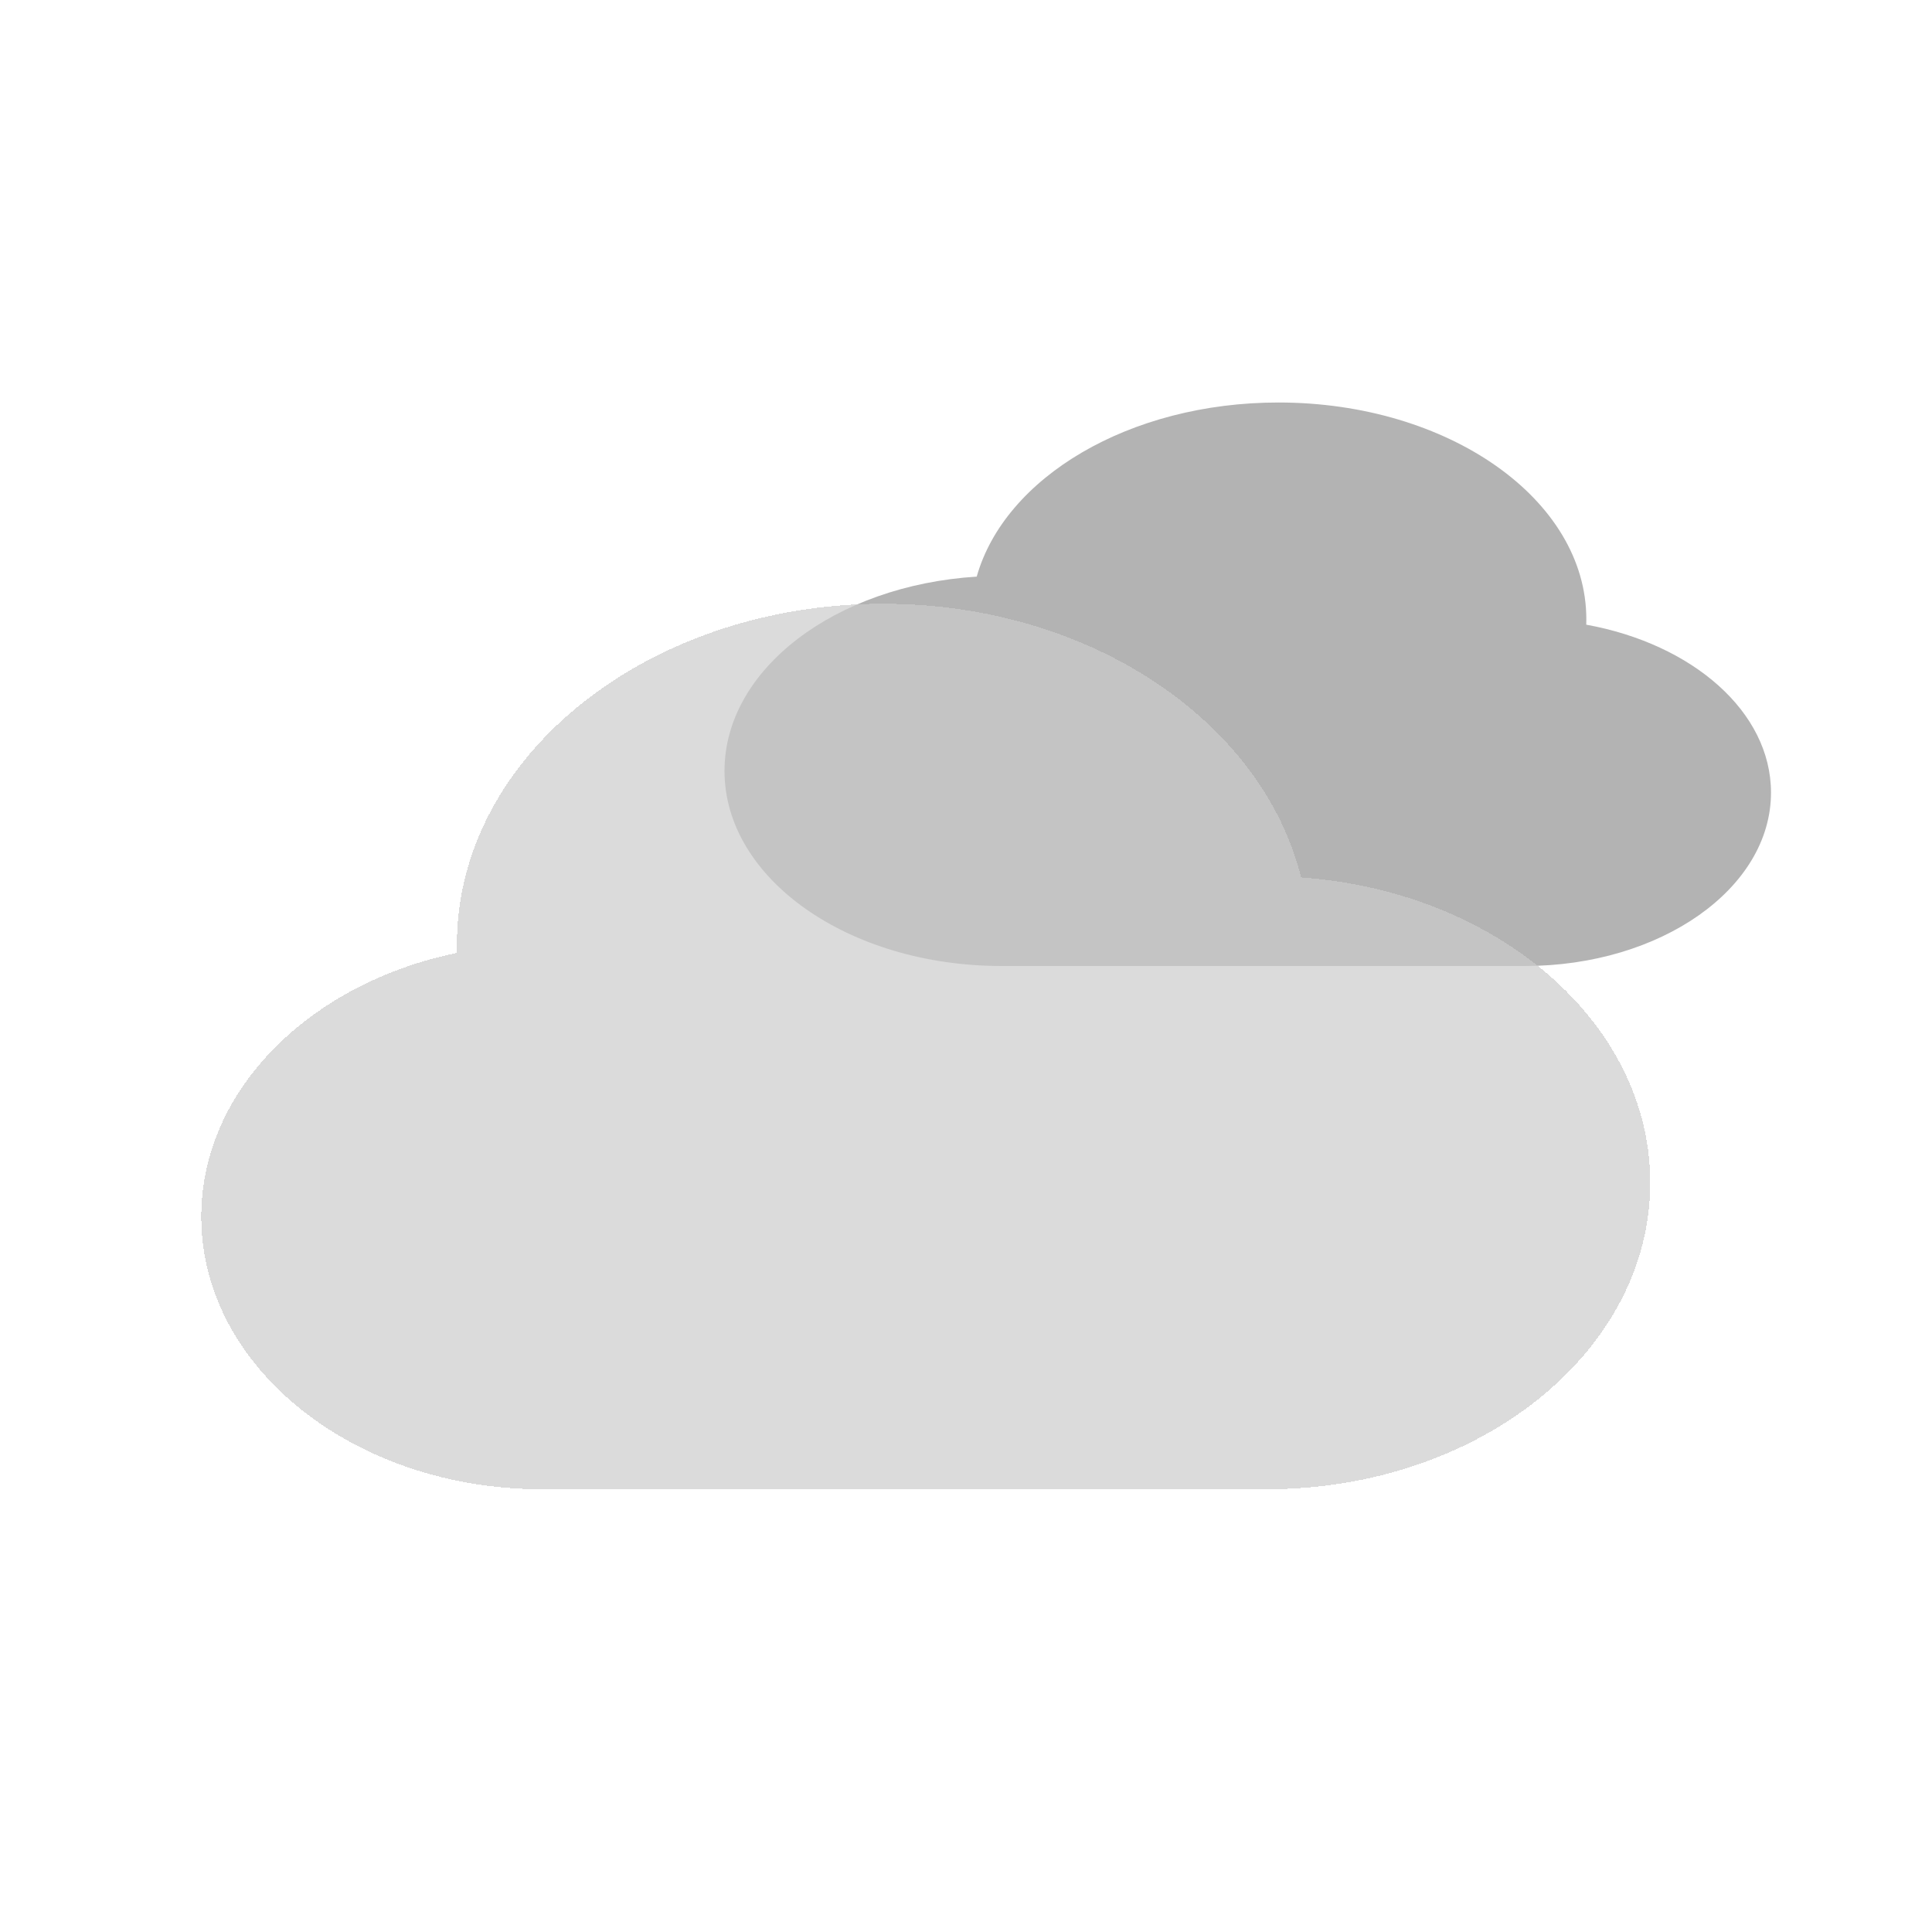 <svg width="24" height="24" viewBox="0 0 24 24" fill="none" xmlns="http://www.w3.org/2000/svg">
<g filter="url(#filter0_b_2350_1028)">
<rect width="24" height="24" rx="4" fill="white" fill-opacity="0.6"/>
<path d="M12.441 12C10.541 12 9 10.915 9 9.577C9 8.312 10.377 7.273 12.133 7.163C12.482 5.93 14.028 5 15.882 5C17.994 5 19.706 6.205 19.706 7.692C19.706 7.715 19.706 7.737 19.705 7.76C21.025 7.999 22 8.842 22 9.846C22 11.036 20.631 12 18.941 12H12.441Z" fill="#B3B3B3"/>
<g filter="url(#filter1_bd_2350_1028)">
<path d="M15.235 19C17.867 19 20 17.295 20 15.192C20 13.204 18.094 11.572 15.663 11.4C15.179 9.461 13.039 8 10.471 8C7.547 8 5.176 9.894 5.176 12.231C5.176 12.266 5.177 12.302 5.178 12.337C3.351 12.712 2 14.038 2 15.615C2 17.485 3.896 19 6.235 19H15.235Z" fill="#CCCCCC" fill-opacity="0.7" shape-rendering="crispEdges"/>
</g>
</g>
<defs>
<filter id="filter0_b_2350_1028" x="-4" y="-4" width="32" height="32" filterUnits="userSpaceOnUse" color-interpolation-filters="sRGB">
<feFlood flood-opacity="0" result="BackgroundImageFix"/>
<feGaussianBlur in="BackgroundImageFix" stdDeviation="2"/>
<feComposite in2="SourceAlpha" operator="in" result="effect1_backgroundBlur_2350_1028"/>
<feBlend mode="normal" in="SourceGraphic" in2="effect1_backgroundBlur_2350_1028" result="shape"/>
</filter>
<filter id="filter1_bd_2350_1028" x="0" y="6" width="22" height="15" filterUnits="userSpaceOnUse" color-interpolation-filters="sRGB">
<feFlood flood-opacity="0" result="BackgroundImageFix"/>
<feGaussianBlur in="BackgroundImageFix" stdDeviation="1"/>
<feComposite in2="SourceAlpha" operator="in" result="effect1_backgroundBlur_2350_1028"/>
<feColorMatrix in="SourceAlpha" type="matrix" values="0 0 0 0 0 0 0 0 0 0 0 0 0 0 0 0 0 0 127 0" result="hardAlpha"/>
<feOffset dx="0.5" dy="-0.5"/>
<feGaussianBlur stdDeviation="0.5"/>
<feComposite in2="hardAlpha" operator="out"/>
<feColorMatrix type="matrix" values="0 0 0 0 0 0 0 0 0 0 0 0 0 0 0 0 0 0 0.06 0"/>
<feBlend mode="normal" in2="effect1_backgroundBlur_2350_1028" result="effect2_dropShadow_2350_1028"/>
<feBlend mode="normal" in="SourceGraphic" in2="effect2_dropShadow_2350_1028" result="shape"/>
</filter>
</defs>
</svg>
